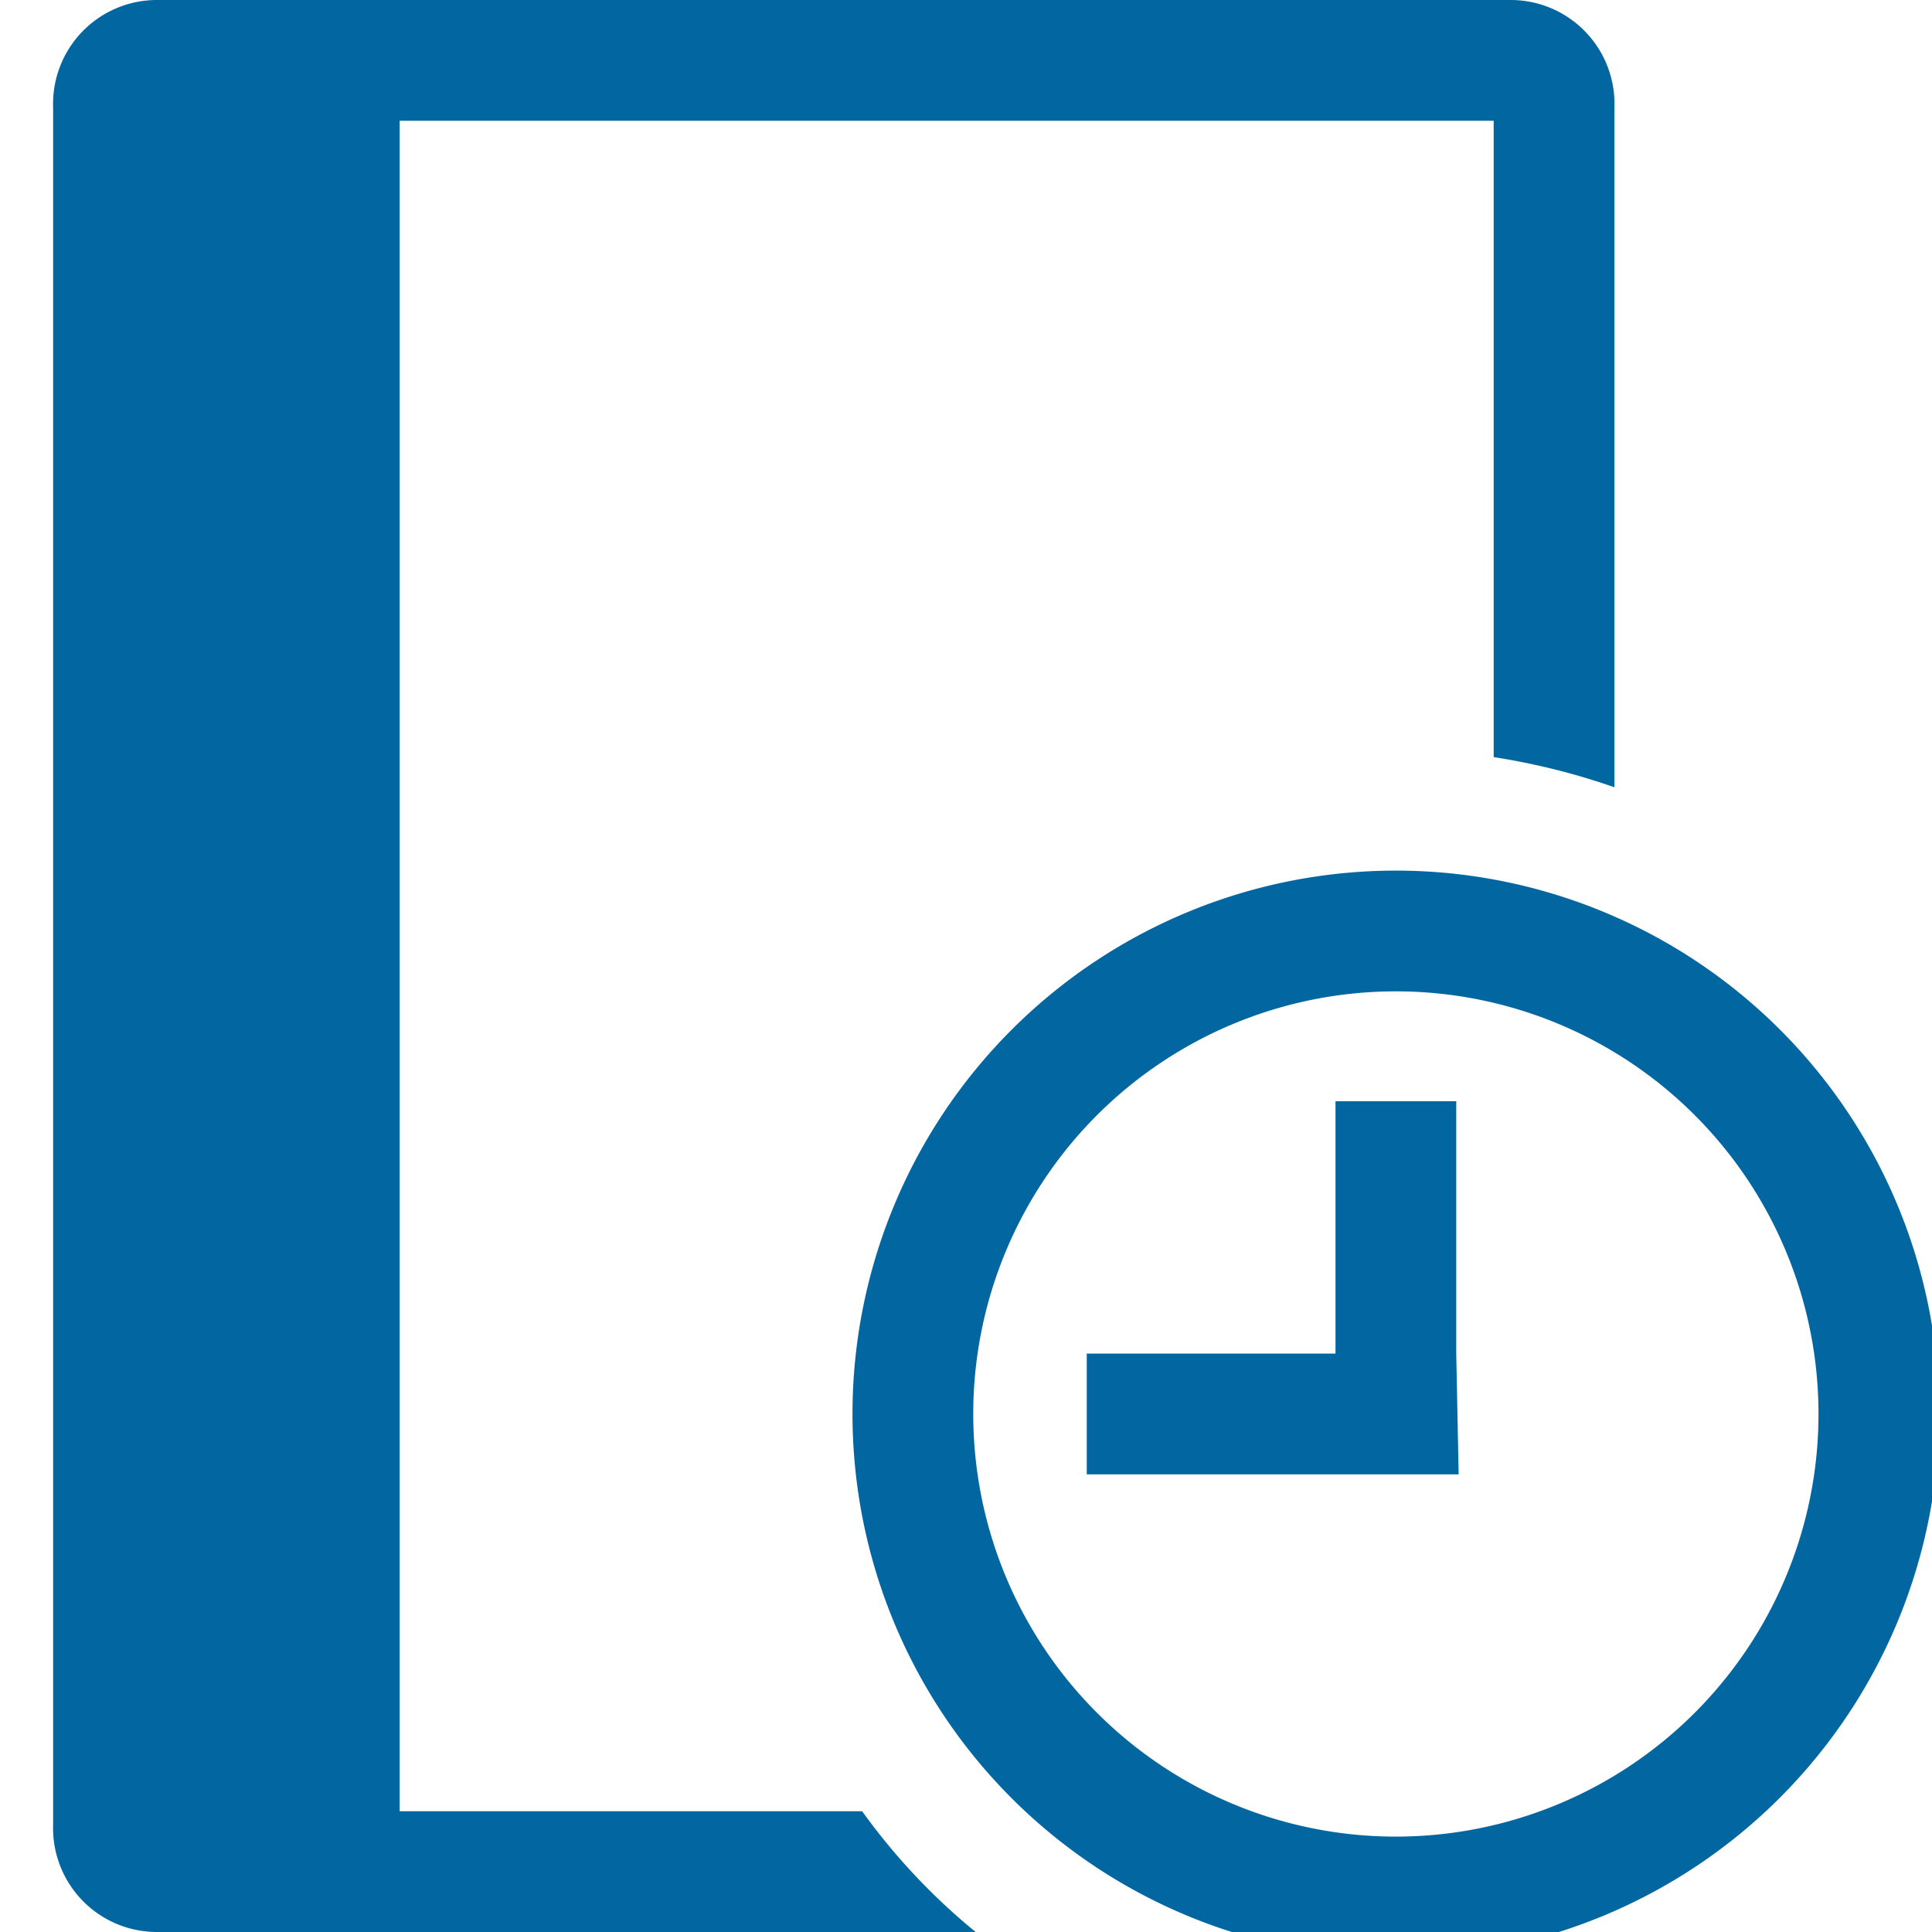 <svg xmlns="http://www.w3.org/2000/svg" width="16" height="16" fill="none" viewBox="0 0 16 16">
  <g class="history-manager" clip-path="url(#a)">
    <g class="history-manager">
      <path fill="#0266A0" d="M11.56 16.21a4.5 4.5 0 1 1 4.5-4.5 4.51 4.51 0 0 1-4.5 4.5Zm0-8a3.5 3.5 0 1 0 0 7 3.5 3.5 0 0 0 0-7Zm.5.91h-1v3.07h1V9.12Zm0 2.09H9v1h3.08l-.02-1ZM12.51 0H1.3a.86.86 0 0 0-.86.89v14.22a.86.86 0 0 0 .86.89h6.78a5.24 5.24 0 0 1-.94-1H3.31V1h9.06v5.27c.34.053.675.136 1 .25V.89a.86.86 0 0 0-.86-.89Z" class="icons01"/>
    </g>
  </g>
</svg>